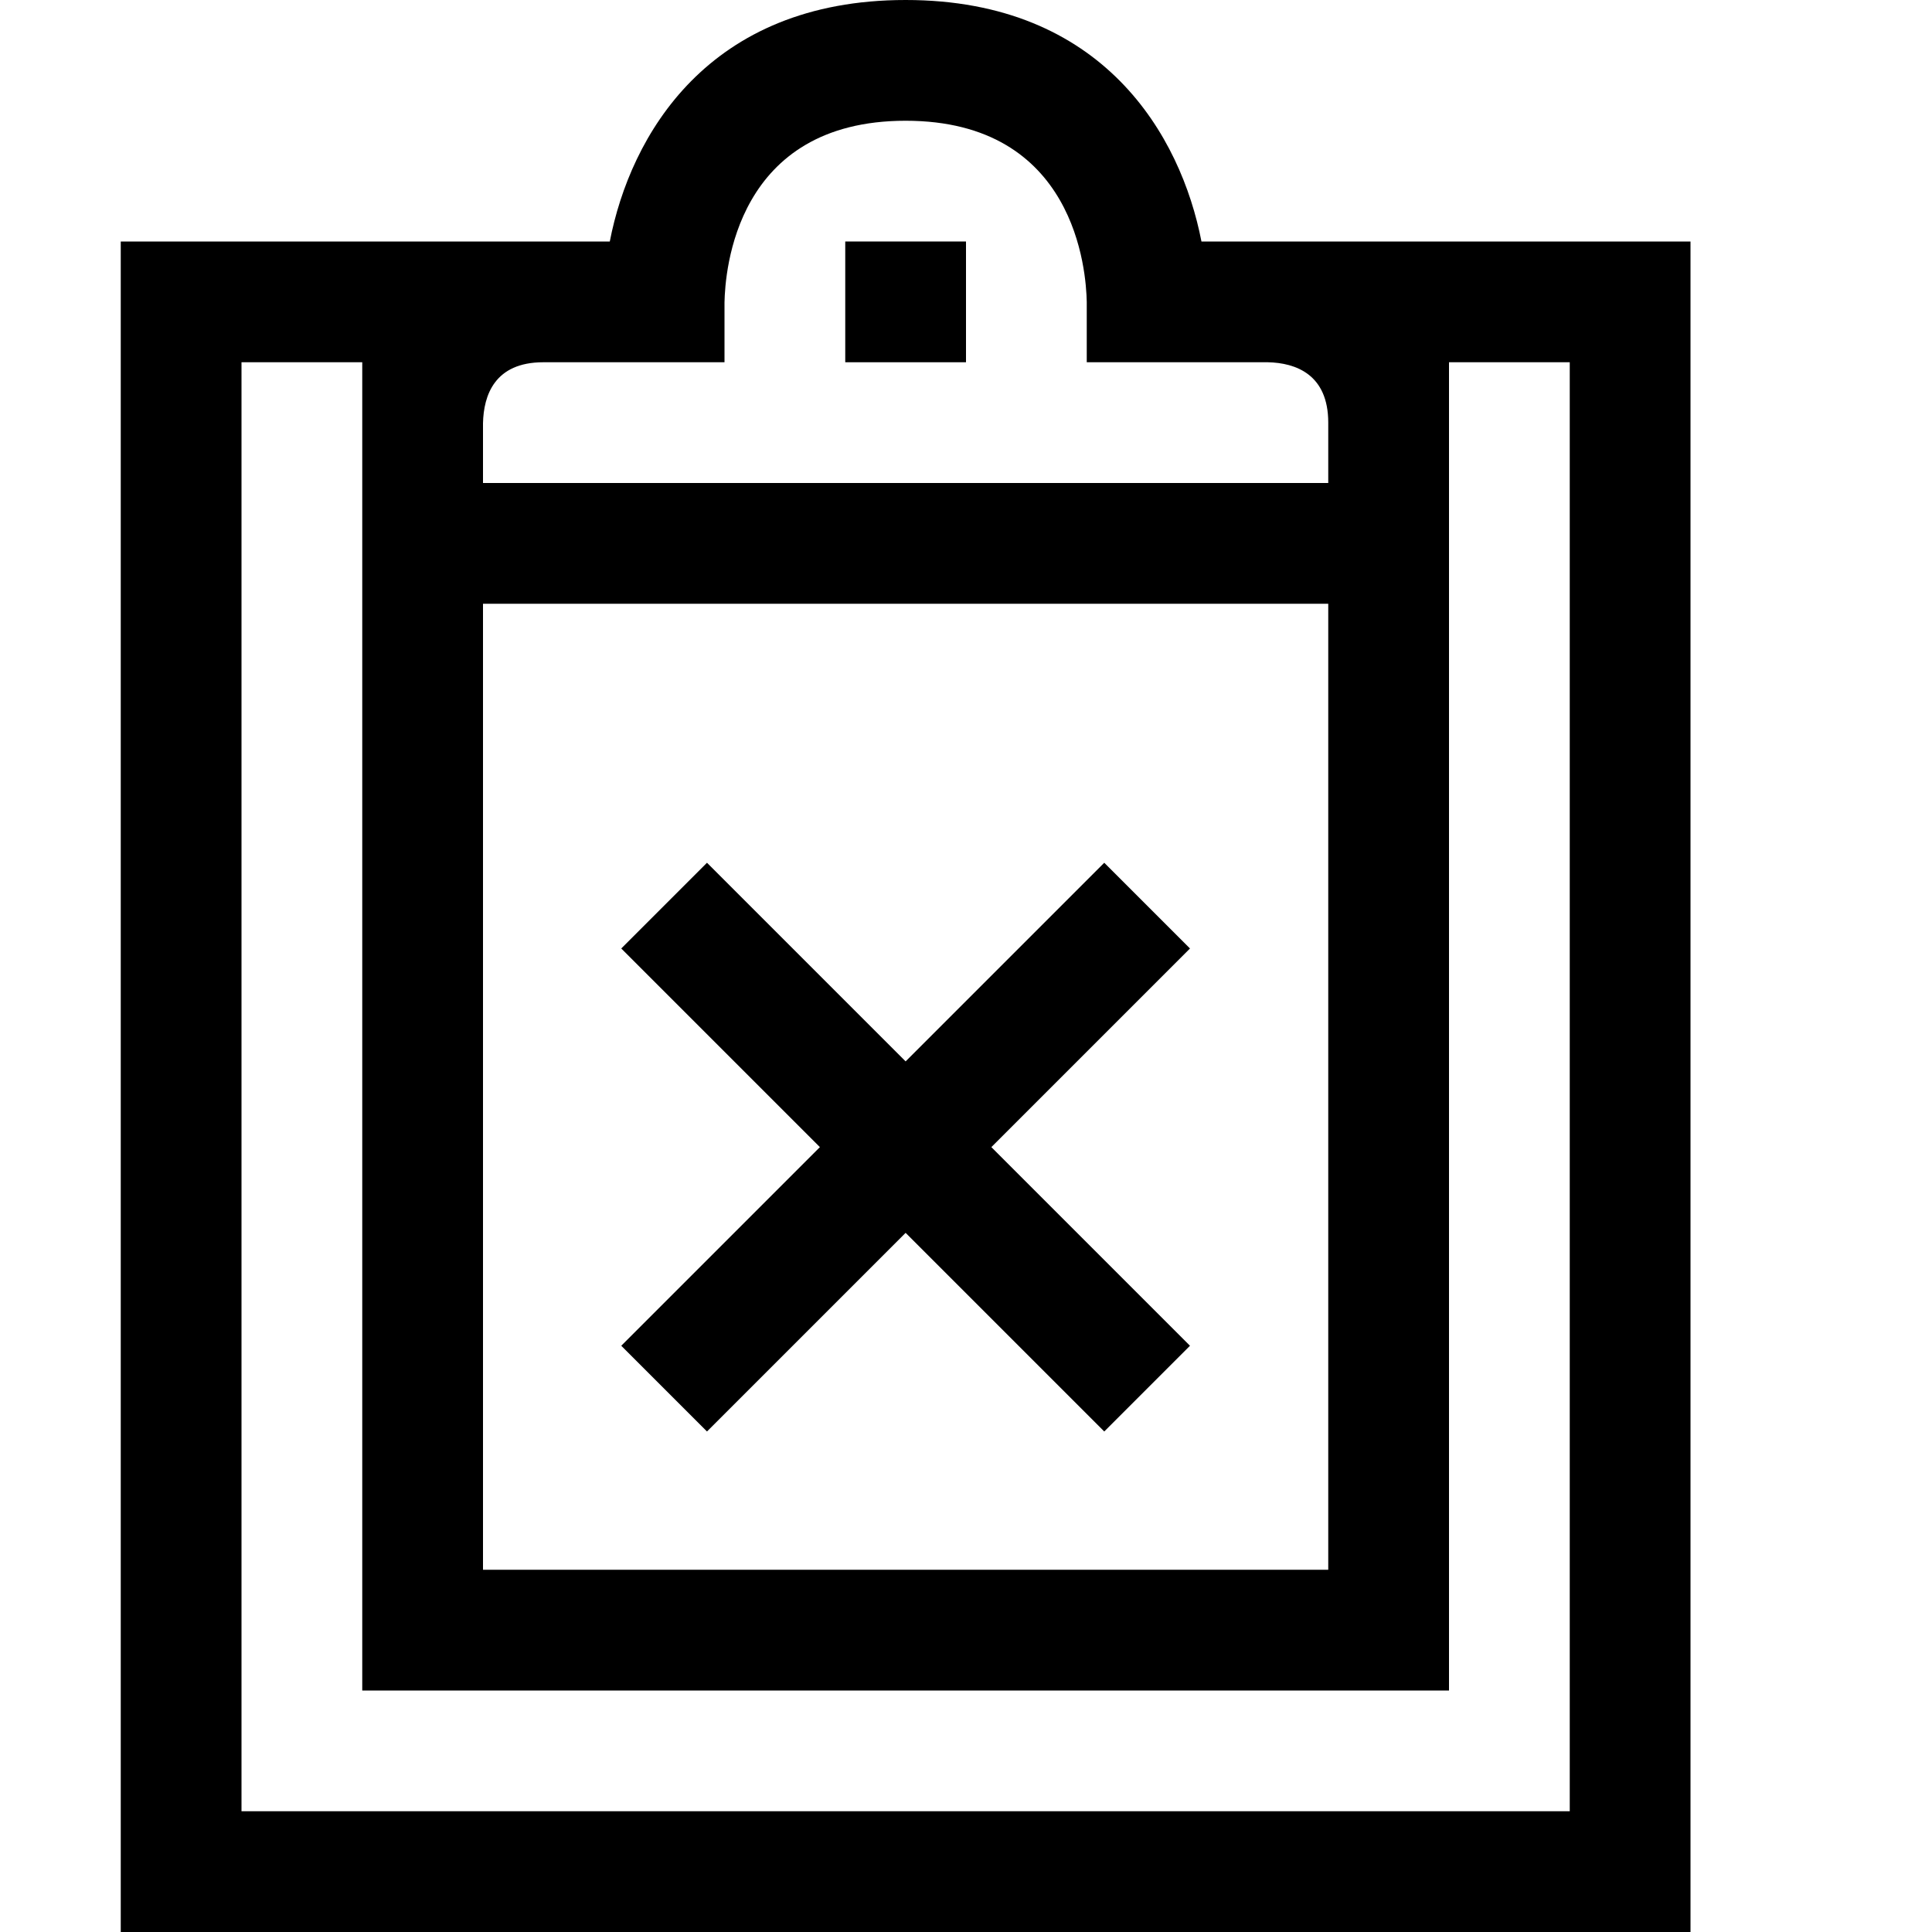 <?xml version="1.0" encoding="utf-8"?>
<!-- Generator: Adobe Illustrator 16.0.0, SVG Export Plug-In . SVG Version: 6.00 Build 0)  -->
<svg xmlns="http://www.w3.org/2000/svg" xmlns:xlink="http://www.w3.org/1999/xlink" version="1.1" id="257646862_Capa_1_grid" x="0px" y="0px" width="32px" height="32px" viewBox="0 0 32 32" enable-background="new 0 0 32 32" xml:space="preserve">
<g>
	<g>
		<path d="M19.9,4c-0.34-1.75-1.621-4-4.9-4c-3.28,0-4.56,2.25-4.9,4H2v28h26V4H19.9z M8,7.01C8.01,6.55,8.19,6,9,6h3V5.01    C12.01,4.5,12.18,2,15,2c2.82,0,2.99,2.5,3,3v1h3c0.46,0.01,1,0.2,1,1v1H8V7.01z M8,10h14v16H8V10z M26,30H4V6h2v22h18V6h2V30z"/>
	</g>
</g>
<g>
	<g>
		<rect x="14" y="4" width="2" height="2"/>
	</g>
</g>
<g>
	<polygon points="16.42,19 19.71,22.29 18.29,23.71 15,20.42 11.71,23.71 10.29,22.29 13.58,19 10.29,15.71 11.71,14.29 15,17.58    18.29,14.29 19.71,15.71  "/>
</g>
</svg>
